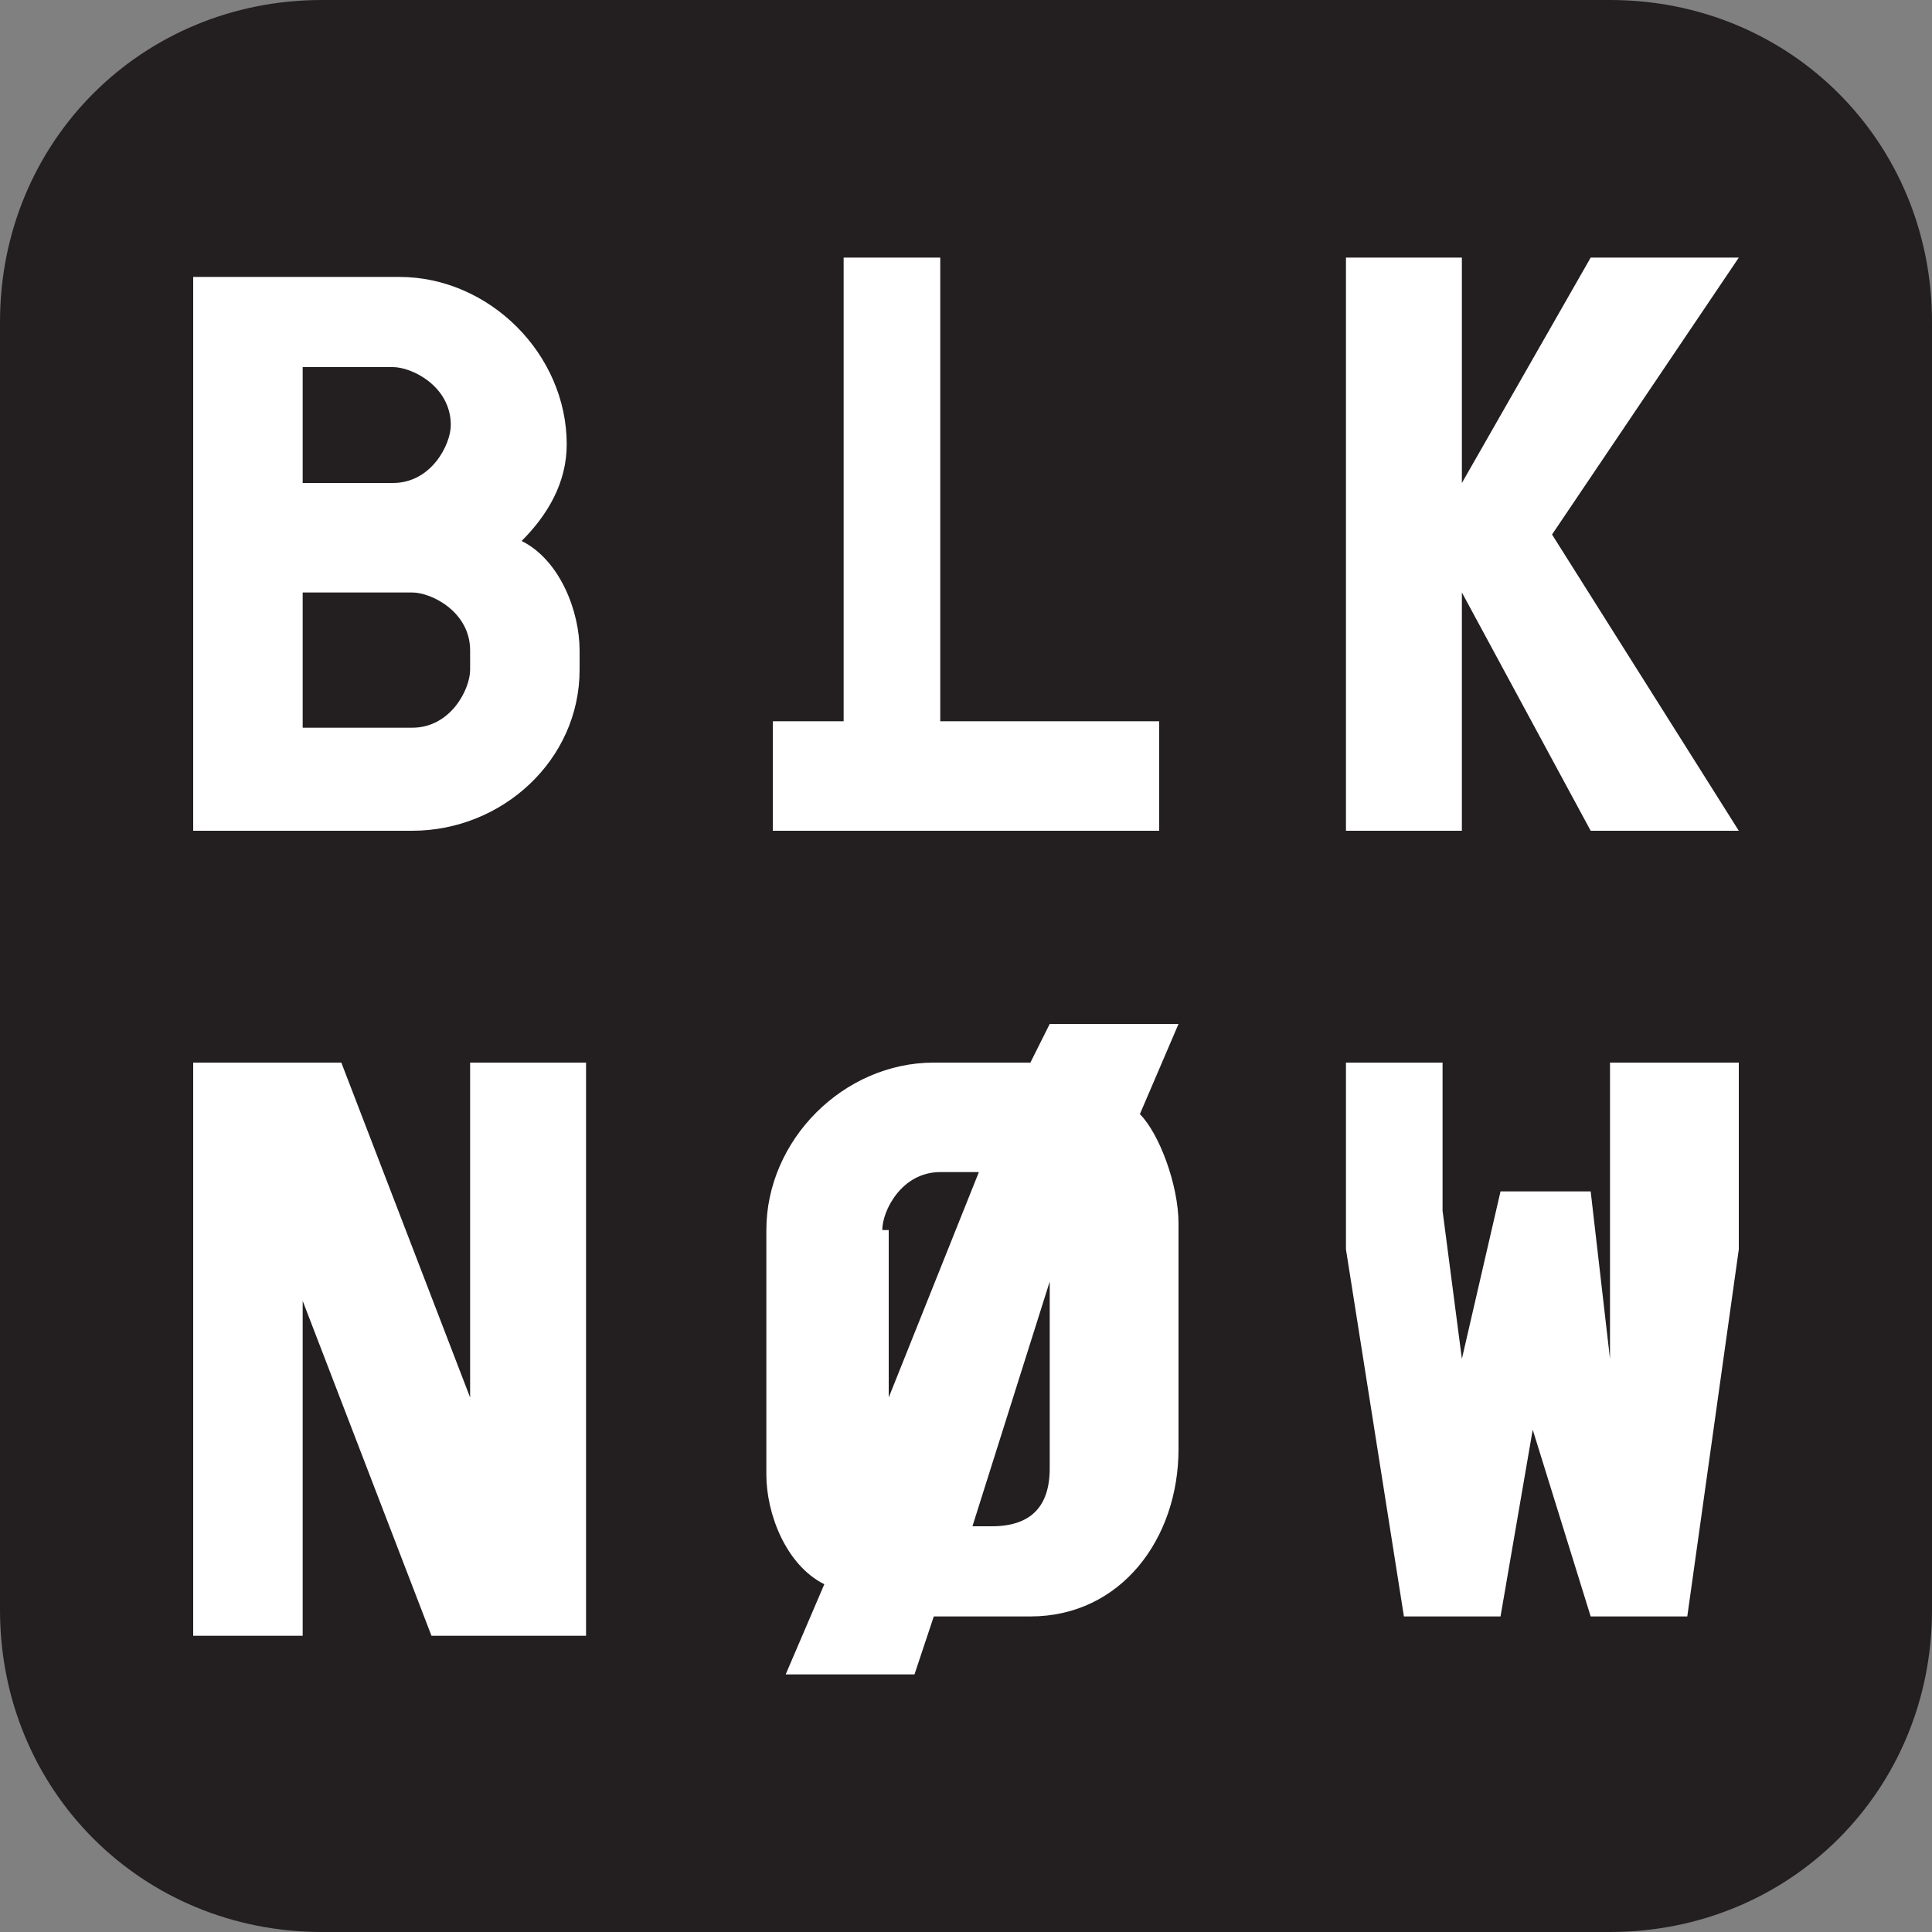 <?xml version="1.0" encoding="utf-8"?>
<!-- Generator: Adobe Illustrator 28.2.0, SVG Export Plug-In . SVG Version: 6.00 Build 0)  -->
<svg version="1.1" id="Layer_1" xmlns="http://www.w3.org/2000/svg" xmlns:xlink="http://www.w3.org/1999/xlink" x="0px" y="0px"
	 viewBox="0 0 30 30" style="enable-background:new 0 0 30 30;" xml:space="preserve">
<rect x="0" y="0" width="30" height="30" fill="#808080" stroke="none"/>
<style type="text/css">
	.st0{fill:#231F20;}
	.st1{fill:#FFFFFF;}
</style>
<path class="st0" d="M25,30H5c-2.8,0-5-2.2-5-5V5c0-2.8,2.2-5,5-5h20c2.8,0,5,2.2,5,5v20C30,27.8,27.8,30,25,30z"/>
<g>
	<path class="st1" d="M12.2,26h2l0.3-0.9h0.3H16c1.4,0,2.3-1.2,2.3-2.6v-3.5c0-0.6-0.3-1.4-0.6-1.7l0.6-1.4h-2L16,16.5h-0.3h-1.2
		c-1.4,0-2.6,1.2-2.6,2.6v3.8c0,0.6,0.3,1.4,0.9,1.7L12.2,26z M16.3,19.9v2.9c0,0.6-0.3,0.9-0.9,0.9h-0.3L16.3,19.9z M13.7,19.1
		c0-0.3,0.3-0.9,0.9-0.9h0.6l-1.4,3.5V19.1z"/>
	<polygon class="st1" points="7.3,21.7 5.3,16.5 3,16.5 3,25.4 4.7,25.4 4.7,20.2 6.7,25.4 9.1,25.4 9.1,16.5 7.3,16.5 	"/>
	<path class="st1" d="M6.4,12.9c1.4,0,2.6-1.1,2.6-2.5v-0.3c0-0.6-0.3-1.4-0.9-1.7C8.5,8,8.8,7.5,8.8,6.9l0,0c0-1.4-1.2-2.6-2.6-2.6
		H4.7H3v8.6h0.9H6.4L6.4,12.9z M4.7,5.7h1.4C6.4,5.7,7,6,7,6.6l0,0c0,0.3-0.3,0.9-0.9,0.9H4.7V5.7z M4.7,9.2h1.7
		c0.3,0,0.9,0.3,0.9,0.9v0.3c0,0.3-0.3,0.9-0.9,0.9H4.7V9.2z"/>
	<polygon class="st1" points="18,11.2 14.6,11.2 14.6,4 13.1,4 13.1,11.2 12,11.2 12,12.9 18,12.9 	"/>
	<polygon class="st1" points="22.7,9.2 22.7,9.2 24.7,12.9 27,12.9 24.1,8.3 27,4 24.7,4 22.7,7.5 22.7,7.5 22.7,4 20.9,4 
		20.9,12.9 22.7,12.9 	"/>
	<polygon class="st1" points="23.3,25.1 23.8,22.2 24.7,25.1 26.2,25.1 27,19.4 27,16.5 25,16.5 25,18.8 25,21.1 24.7,18.5 
		23.3,18.5 22.7,21.1 22.4,18.8 22.4,16.5 20.9,16.5 20.9,19.4 21.8,25.1 	"/>
</g>
</svg>

